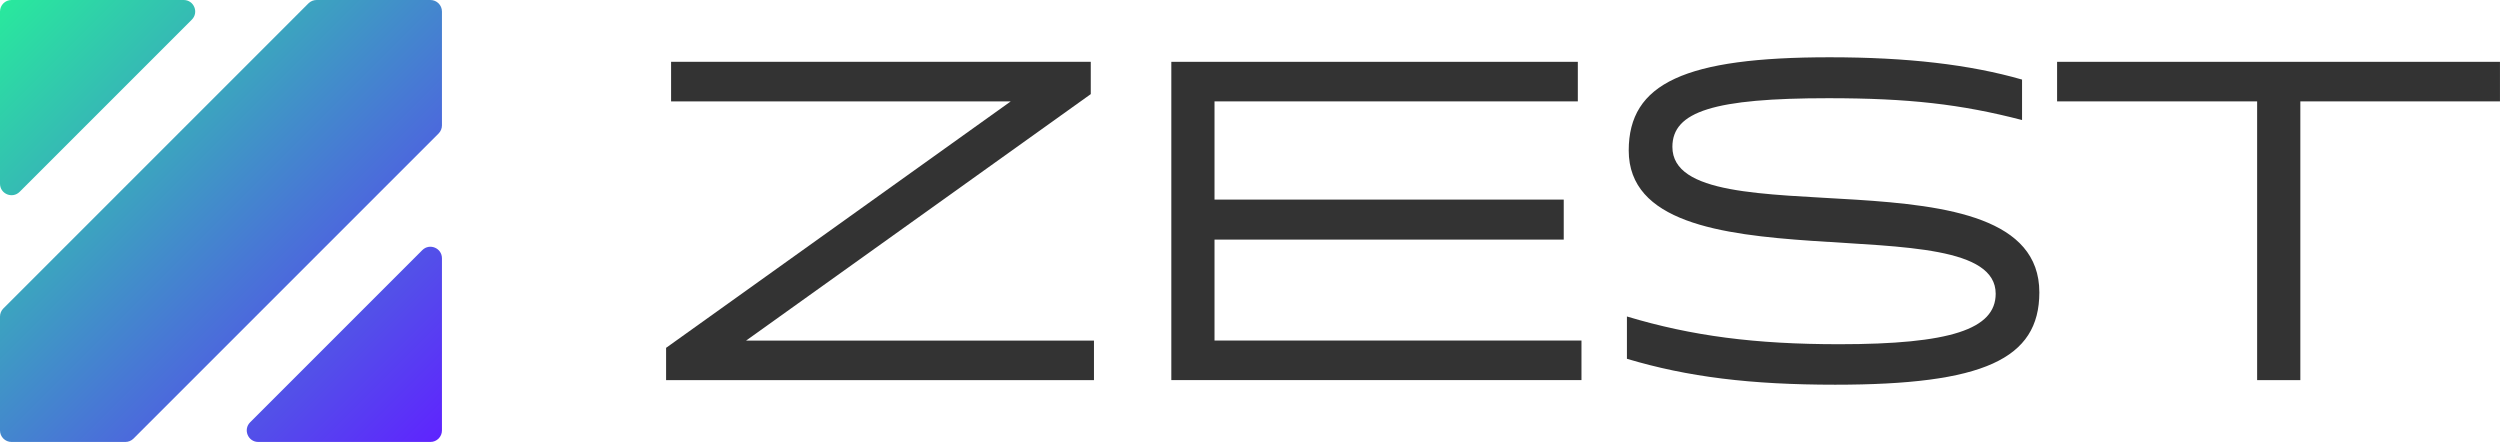<?xml version="1.0" encoding="UTF-8"?>
<svg id="Layer_2" xmlns="http://www.w3.org/2000/svg" xmlns:xlink="http://www.w3.org/1999/xlink" viewBox="0 0 835.44 147.69">
  <defs>
    <style>
      .cls-1 {
        fill:url(#linear-gradient);
      }
      .cls-2 {
        fill:#333;
      }
      </style>
    <linearGradient id="linear-gradient" x1="-.74" y1="-.74" x2="147.71" y2="147.71" gradientUnits="userSpaceOnUse">
      <stop offset="0" stop-color="#28eb9c"/>
      <stop offset="1" stop-color="#5f23ff"/>
    </linearGradient>
  </defs>
  <g id="Layer_2-2">
    <path class="cls-2" d="M222.59,116.24l115.18-82.36h-113.51v-13.22h140.25v10.79l-115.18,82.36h116.25v13.22h-142.99v-10.79Z" />
    <path class="cls-2" d="M391.42,20.66h135.85v13.22h-121.41v32.82h116.7v13.37h-116.7v33.73h122.63v13.22h-137.06V20.66Z" />
    <path class="cls-2" d="M543.68,119.89v-14.13c21.73,6.53,42.85,9.27,70.96,9.27,37.08,0,52.27-5.01,52.27-16.87,0-31.15-122.63,0-122.63-47.87,0-22.49,18.84-31.15,67.16-31.15,25.98,0,46.8,2.43,64.28,7.45v13.52c-20.51-5.32-37.99-7.29-64.73-7.29-38.14,0-52.12,4.41-52.12,16.26,0,31.91,122.63-1.06,122.63,48.63,0,22.34-18.84,30.85-68.23,30.85-28.26,0-49.23-2.58-69.59-8.66Z" />
    <path class="cls-2" d="M754.29,33.88h-66.86v-13.22h148v13.22h-66.71v93.15h-14.44V33.88Z" />
    <path class="cls-1" d="M143.84,147.69h-57.53c-3.43,0-5.14-4.14-2.72-6.57l57.53-57.53c2.42-2.42,6.57-.71,6.57,2.72v57.53c0,2.12-1.72,3.85-3.85,3.85ZM0,3.85v57.53c0,3.43,4.14,5.14,6.57,2.72L64.1,6.57c2.42-2.42.71-6.57-2.72-6.57H3.85C1.72,0,0,1.72,0,3.85ZM103.07,1.13L1.13,103.07c-.72.72-1.13,1.7-1.13,2.72v38.05c0,2.12,1.72,3.85,3.85,3.85h38.05c1.02,0,2-.41,2.72-1.13l101.94-101.94c.72-.72,1.13-1.7,1.13-2.72V3.85c0-2.12-1.72-3.85-3.85-3.85h-38.05c-1.02,0-2,.41-2.72,1.13Z" />
  </g>
</svg>
